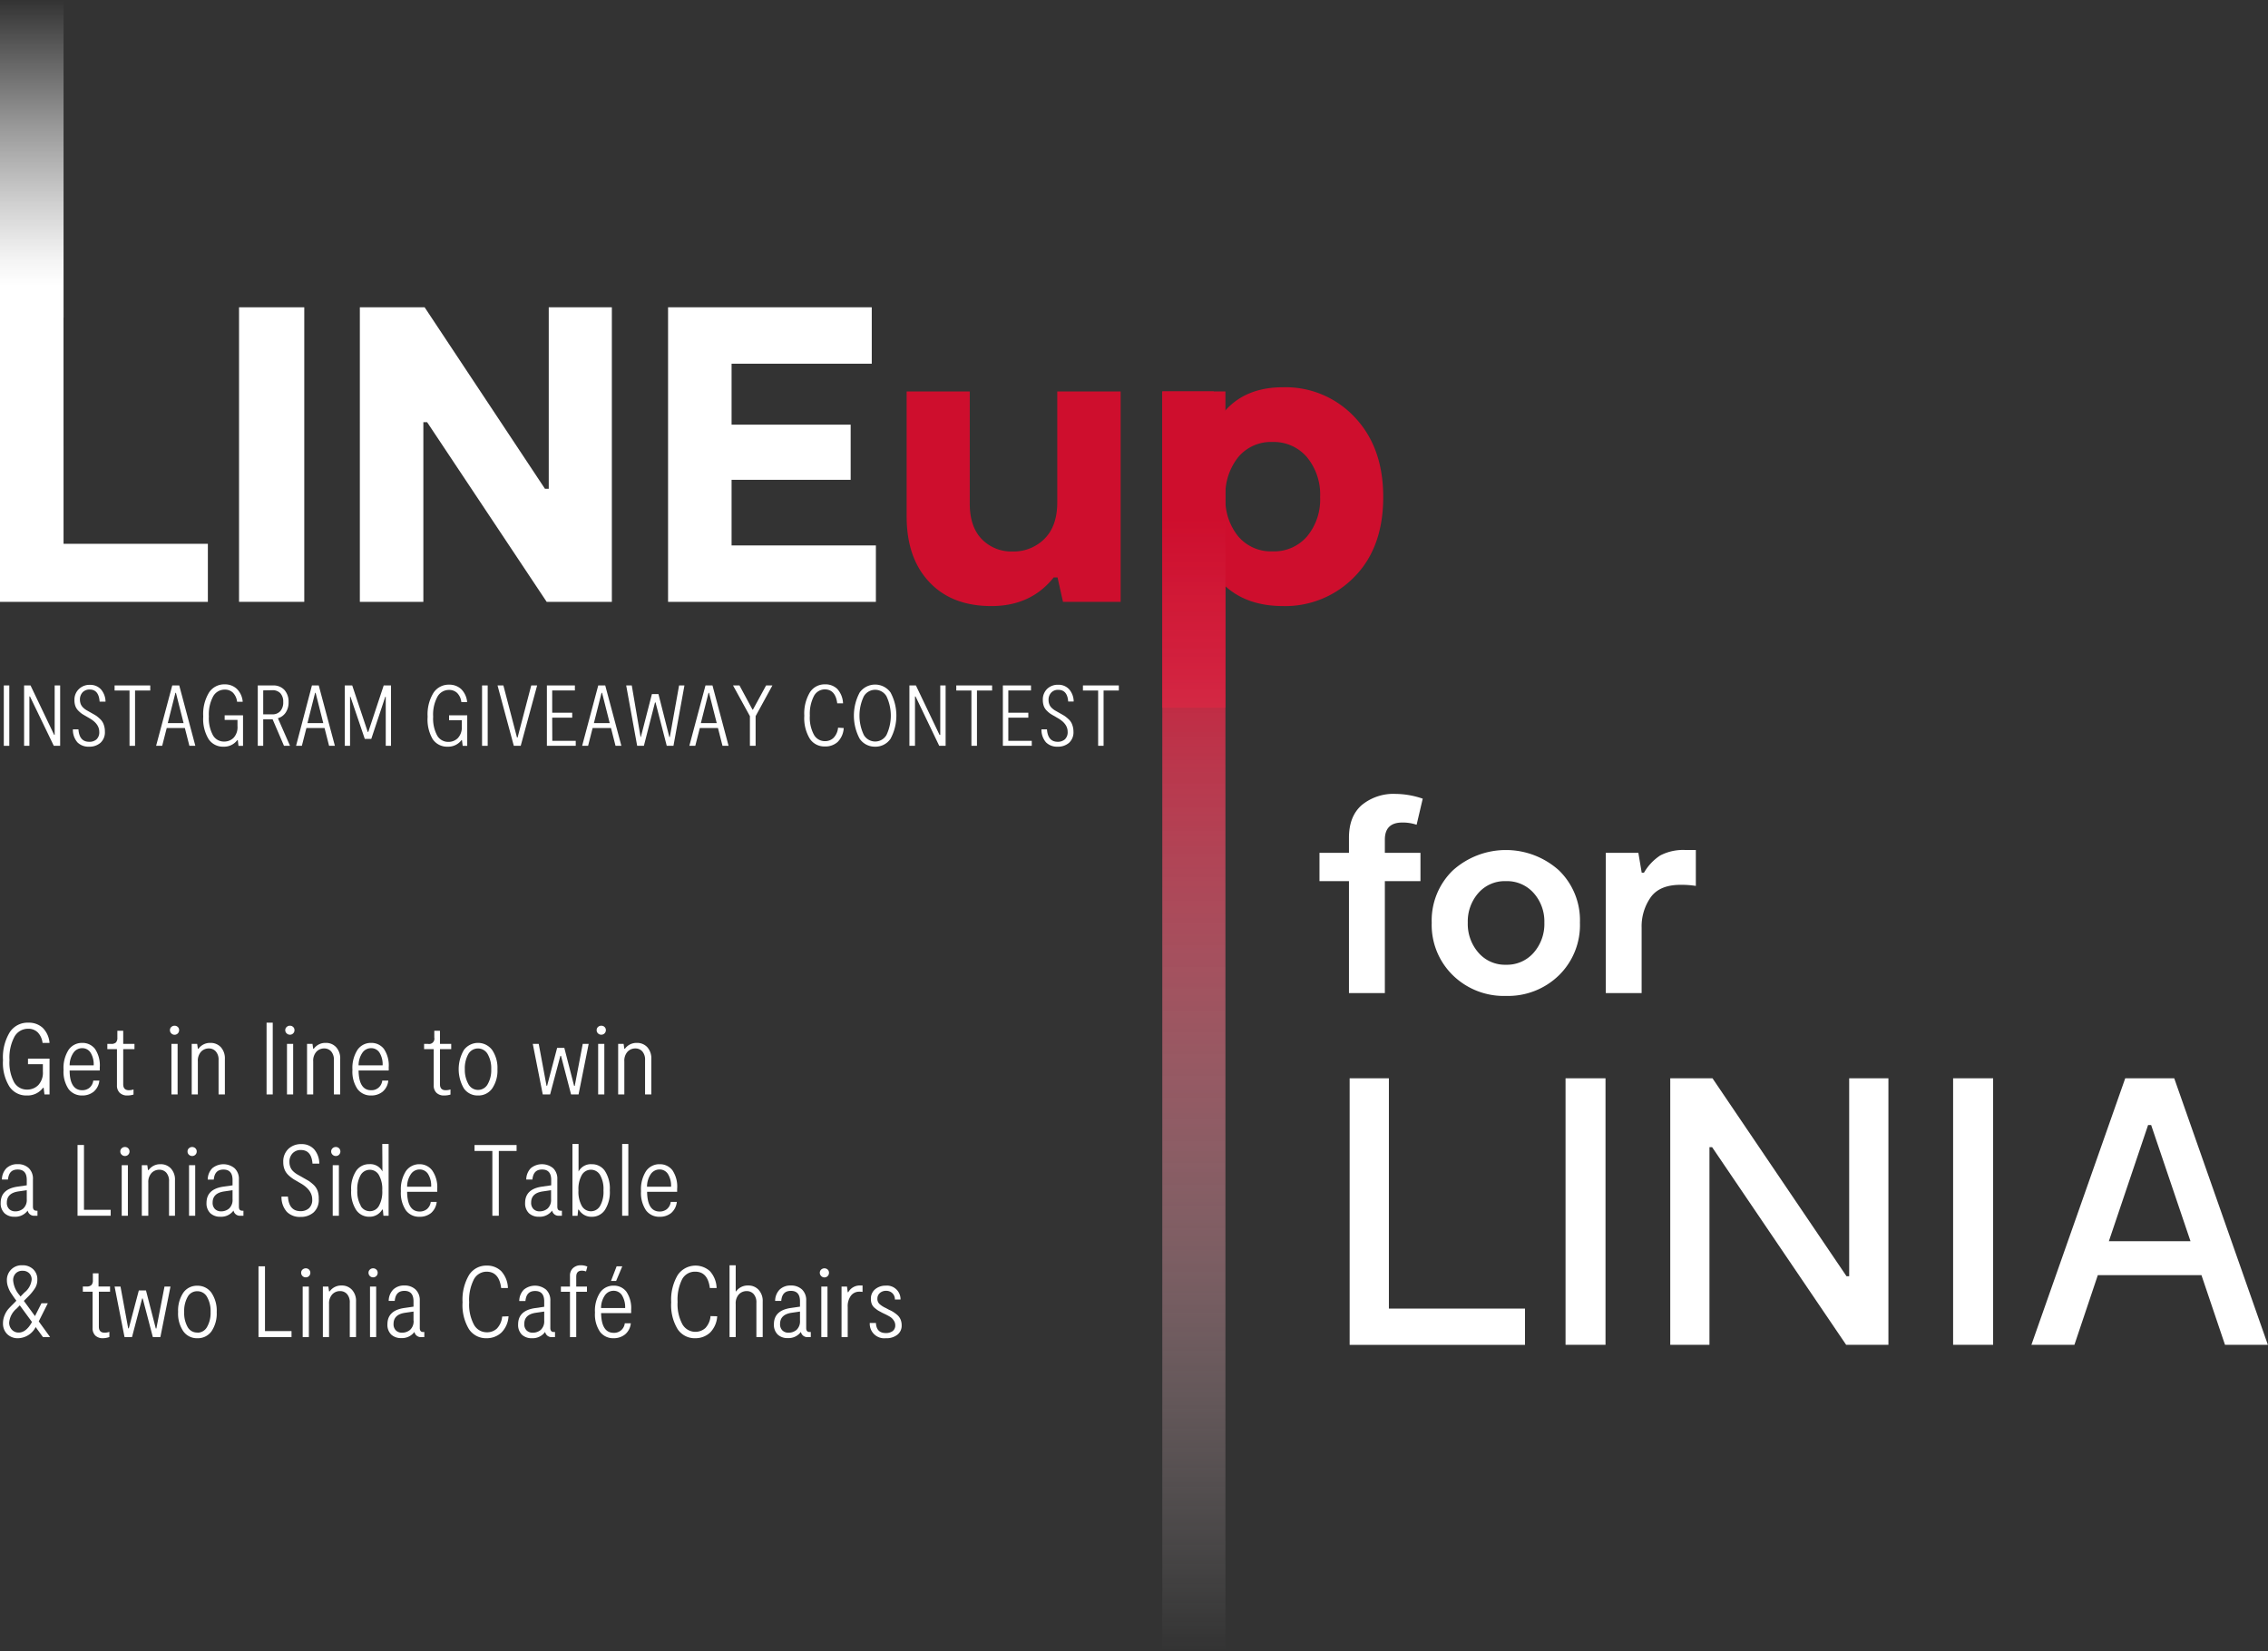 <svg xmlns="http://www.w3.org/2000/svg" xmlns:xlink="http://www.w3.org/1999/xlink" viewBox="0 0 499.93 364"><rect x="0" y="0" width="499.93" height="364" fill="#333333" stroke="none"/><defs><style>.cls-1{fill:#fff;}.cls-2{fill:#ce0e2d;}.cls-3{fill:url(#linear-gradient);}.cls-4{fill:url(#linear-gradient-2);}</style><linearGradient id="linear-gradient" x1="7" x2="7" y2="70" gradientUnits="userSpaceOnUse"><stop offset="0" stop-color="#fff" stop-opacity="0"/><stop offset="0.11" stop-color="#fff" stop-opacity="0.14"/><stop offset="0.4" stop-color="#fff" stop-opacity="0.5"/><stop offset="0.64" stop-color="#fff" stop-opacity="0.77"/><stop offset="0.81" stop-color="#fff" stop-opacity="0.94"/><stop offset="0.9" stop-color="#fff"/></linearGradient><linearGradient id="linear-gradient-2" x1="263.16" y1="364" x2="263.16" y2="86.29" gradientUnits="userSpaceOnUse"><stop offset="0" stop-color="#fff" stop-opacity="0"/><stop offset="0.29" stop-color="#eda5b1" stop-opacity="0.37"/><stop offset="0.59" stop-color="#dc546a" stop-opacity="0.71"/><stop offset="0.79" stop-color="#d2213e" stop-opacity="0.92"/><stop offset="0.9" stop-color="#ce0e2d"/></linearGradient></defs><g id="Layer_2" data-name="Layer 2"><g id="Layer_5" data-name="Layer 5"><path class="cls-1" d="M2.79,151.1v13.31H1.58V151.1Z" transform="translate(-0.74)"/><path class="cls-1" d="M12.79,151.1H14v13.31h-1.4L7.34,153.52H7.22v10.89H6.05V151.1H7.47L12.68,162h.11Z" transform="translate(-0.74)"/><path class="cls-1" d="M23.86,161.27a3.11,3.11,0,0,1-1,2.5,3.68,3.68,0,0,1-2.48.83,3.45,3.45,0,0,1-2.57-.95,4.19,4.19,0,0,1-1-2.87h1.22c.13,1.82.91,2.74,2.36,2.74A2.31,2.31,0,0,0,22,163a2.1,2.1,0,0,0,.62-1.67c0-1.18-.72-2.18-2.16-3l-.75-.44c-.36-.2-.66-.38-.88-.52a6.24,6.24,0,0,1-.78-.66,2.79,2.79,0,0,1-.67-1,3.61,3.61,0,0,1-.23-1.35,3.22,3.22,0,0,1,1-2.48,3.34,3.34,0,0,1,2.43-.91,3.17,3.17,0,0,1,2.42,1,4.21,4.21,0,0,1,1,2.7H22.7Q22.51,152,20.51,152a2.08,2.08,0,0,0-1.56.61,2.3,2.3,0,0,0-.59,1.63,2.75,2.75,0,0,0,.19,1,2.31,2.31,0,0,0,.57.79,3.93,3.93,0,0,0,.65.5l.74.42.67.38c.34.19.61.35.82.49a8,8,0,0,1,.81.69,3,3,0,0,1,.78,1.18A4.31,4.31,0,0,1,23.86,161.27Z" transform="translate(-0.74)"/><path class="cls-1" d="M33.86,151.1v1.12H30.51v12.19H29.29V152.22H26V151.1Z" transform="translate(-0.74)"/><path class="cls-1" d="M42.49,164.41l-1-3.92h-4l-1,3.92H35.15l3.56-13.31h1.54l3.55,13.31Zm-4.77-5h3.49l-1.69-6.69h-.11Z" transform="translate(-0.74)"/><path class="cls-1" d="M50.26,157.68h4.05v6.73h-1l-.15-1.25h-.12A3.62,3.62,0,0,1,50,164.6a3.79,3.79,0,0,1-3.28-1.67,8.57,8.57,0,0,1-1.18-5,9.08,9.08,0,0,1,1.27-5.26,4,4,0,0,1,3.46-1.81,3.81,3.81,0,0,1,2.68,1,4.47,4.47,0,0,1,1.29,2.84H53a3.4,3.4,0,0,0-.91-2,2.51,2.51,0,0,0-1.81-.68,2.89,2.89,0,0,0-2.56,1.5,8.39,8.39,0,0,0-.94,4.4,7.86,7.86,0,0,0,.89,4.14,2.76,2.76,0,0,0,2.46,1.41,2.89,2.89,0,0,0,2.11-.84,3.43,3.43,0,0,0,.85-2.55v-1.38H50.26Z" transform="translate(-0.74)"/><path class="cls-1" d="M64.67,164.41H63.34l-2.51-5.85H58.76v5.85h-1.2V151.1h3.37a3.26,3.26,0,0,1,2.51,1,3.86,3.86,0,0,1,.91,2.67,4,4,0,0,1-.63,2.3A3.1,3.1,0,0,1,62,158.33Zm-5.91-12.22v5.28h2a2.26,2.26,0,0,0,1.78-.72,2.89,2.89,0,0,0,.63-2,2.72,2.72,0,0,0-.63-1.93,2.32,2.32,0,0,0-1.76-.67Z" transform="translate(-0.74)"/><path class="cls-1" d="M73.28,164.41l-1-3.92h-4l-1,3.92H66L69.5,151.1H71l3.56,13.31Zm-4.77-5H72l-1.69-6.69H70.2Z" transform="translate(-0.74)"/><path class="cls-1" d="M86.93,151.1v13.31H85.77v-10.8h-.11l-3.08,9.28H81.15L78,153.61H77.9v10.8H76.74V151.1h1.64l3.42,10.25h.12l3.4-10.25Z" transform="translate(-0.74)"/><path class="cls-1" d="M99.73,157.68h4v6.73h-1l-.16-1.25h-.11a3.65,3.65,0,0,1-3.06,1.44,3.81,3.81,0,0,1-3.29-1.67A8.57,8.57,0,0,1,95,158a9.07,9.07,0,0,1,1.28-5.26,4,4,0,0,1,3.46-1.81,3.81,3.81,0,0,1,2.68,1,4.58,4.58,0,0,1,1.29,2.84h-1.28a3.34,3.34,0,0,0-.91-2,2.5,2.5,0,0,0-1.8-.68,2.89,2.89,0,0,0-2.56,1.5,8.3,8.3,0,0,0-.94,4.4,7.87,7.87,0,0,0,.88,4.14,2.76,2.76,0,0,0,2.46,1.41,2.89,2.89,0,0,0,2.11-.84,3.43,3.43,0,0,0,.86-2.55v-1.38H99.73Z" transform="translate(-0.74)"/><path class="cls-1" d="M108.24,151.1v13.31H107V151.1Z" transform="translate(-0.74)"/><path class="cls-1" d="M117.84,151.1h1.3l-3.62,13.31H114l-3.59-13.31h1.29l3,11.48h.13Z" transform="translate(-0.74)"/><path class="cls-1" d="M122.48,163.31h5.17v1.1h-6.36V151.1h6.17v1.11h-5v4.9h4.41v1.1h-4.41Z" transform="translate(-0.74)"/><path class="cls-1" d="M136.42,164.41l-1-3.92h-4.05l-1,3.92h-1.31l3.55-13.31h1.54l3.56,13.31Zm-4.77-5h3.49l-1.69-6.69h-.11Z" transform="translate(-0.74)"/><path class="cls-1" d="M150.43,151.1h1.18l-2.42,13.31h-1.48l-2.47-9.56h-.12l-2.45,9.56h-1.48l-2.42-13.31H140l1.94,11.37H142l2.44-9.47h1.44l2.4,9.47h.11Z" transform="translate(-0.74)"/><path class="cls-1" d="M160,164.41l-1-3.92H155l-1,3.92h-1.31l3.56-13.31h1.54l3.55,13.31Zm-4.77-5h3.5l-1.7-6.69h-.11Z" transform="translate(-0.74)"/><path class="cls-1" d="M169.61,151.1H171l-3.7,6.77v6.54h-1.26v-6.54l-3.72-6.77h1.42l2.87,5.33h.1Z" transform="translate(-0.74)"/><path class="cls-1" d="M186.72,160.49a4.69,4.69,0,0,1-1.33,3.06,4,4,0,0,1-2.84,1,3.83,3.83,0,0,1-3.31-1.71,8.73,8.73,0,0,1-1.21-5.06,9.1,9.1,0,0,1,1.22-5.14,3.83,3.83,0,0,1,3.32-1.78,3.73,3.73,0,0,1,2.72,1,5,5,0,0,1,1.28,3.19h-1.28c-.25-2-1.16-3.08-2.74-3.08a2.72,2.72,0,0,0-2.42,1.51,8.55,8.55,0,0,0-.88,4.27,7.94,7.94,0,0,0,.89,4.19,2.73,2.73,0,0,0,2.41,1.44,2.66,2.66,0,0,0,1.92-.72,3.68,3.68,0,0,0,1-2.25Z" transform="translate(-0.74)"/><path class="cls-1" d="M193.66,164.6a4.05,4.05,0,0,1-3.42-1.74,10.82,10.82,0,0,1,0-10.21,4.19,4.19,0,0,1,6.8,0,10.76,10.76,0,0,1,0,10.2A4,4,0,0,1,193.66,164.6Zm0-1.14a2.88,2.88,0,0,0,2.49-1.45,10,10,0,0,0,0-8.51,2.89,2.89,0,0,0-5,0,9.91,9.91,0,0,0,0,8.51A2.9,2.9,0,0,0,193.66,163.46Z" transform="translate(-0.74)"/><path class="cls-1" d="M208,151.1h1.18v13.31h-1.41l-5.22-10.89h-.12v10.89H201.2V151.1h1.43L207.84,162H208Z" transform="translate(-0.74)"/><path class="cls-1" d="M219.43,151.1v1.12h-3.34v12.19h-1.22V152.22h-3.34V151.1Z" transform="translate(-0.74)"/><path class="cls-1" d="M223,163.31h5.17v1.1h-6.37V151.1H228v1.11h-5v4.9h4.41v1.1H223Z" transform="translate(-0.74)"/><path class="cls-1" d="M237.36,161.27a3.11,3.11,0,0,1-1,2.5,3.68,3.68,0,0,1-2.48.83,3.45,3.45,0,0,1-2.57-.95,4.19,4.19,0,0,1-1-2.87h1.21c.13,1.82.92,2.74,2.36,2.74a2.32,2.32,0,0,0,1.59-.54,2.13,2.13,0,0,0,.61-1.67c0-1.18-.72-2.18-2.16-3l-.74-.44c-.37-.2-.67-.38-.89-.52a6.24,6.24,0,0,1-.78-.66,2.79,2.79,0,0,1-.67-1,3.82,3.82,0,0,1-.23-1.35,3.25,3.25,0,0,1,.95-2.48,3.36,3.36,0,0,1,2.43-.91,3.16,3.16,0,0,1,2.42,1,4.16,4.16,0,0,1,1,2.7H236.2c-.13-1.72-.85-2.58-2.19-2.58a2,2,0,0,0-1.55.61,2.25,2.25,0,0,0-.59,1.63,2.56,2.56,0,0,0,.19,1,2.16,2.16,0,0,0,.56.79,4.39,4.39,0,0,0,.65.5l.74.42.67.38c.34.19.61.35.82.49a9.07,9.07,0,0,1,.82.69,2.92,2.92,0,0,1,.77,1.18A4.31,4.31,0,0,1,237.36,161.27Z" transform="translate(-0.74)"/><path class="cls-1" d="M247.36,151.1v1.12H244v12.19H242.8V152.22h-3.35V151.1Z" transform="translate(-0.74)"/><path class="cls-1" d="M67.81,67.74v64.93H53.43V67.74Z" transform="translate(-0.74)"/><path class="cls-1" d="M121.7,67.74h13.91v64.93H121.24L94.89,93.07h-.83v39.6h-14V67.74H94.34l26.52,40h.84Z" transform="translate(-0.74)"/><path class="cls-1" d="M162,120.24h31.81v12.43H148V67.74h44.9V80.17H162V93.62h26.25v12.15H162Z" transform="translate(-0.74)"/><path class="cls-2" d="M247.76,86.29v46.38H235.05l-1.2-5.38H233q-5,6.31-13.73,6.31t-13.68-5.29q-5-5.28-5-14.47V86.29h13.91V111q0,5.1,2.64,7.84a9.09,9.09,0,0,0,6.82,2.73,9.58,9.58,0,0,0,7-2.78c1.88-1.86,2.83-4.54,2.83-8.07V86.29Z" transform="translate(-0.74)"/><path class="cls-1" d="M306.89,288.47h30v8H298.24V237.7h8.65Z" transform="translate(-0.74)"/><path class="cls-1" d="M354.64,237.7v58.75h-8.81V237.7Z" transform="translate(-0.74)"/><path class="cls-1" d="M408.35,237.7H417v58.75h-9.32l-29.54-43.56h-.59v43.56h-8.64V237.7h9.31l29.55,43.64h.58Z" transform="translate(-0.74)"/><path class="cls-1" d="M440.08,237.7v58.75h-8.82V237.7Z" transform="translate(-0.74)"/><path class="cls-1" d="M491.19,296.45,486,281.09H463.16L458,296.45h-9.48L469.2,237.7H480l20.64,58.75Zm-25.6-22.83h18L474.91,248h-.67Z" transform="translate(-0.74)"/><path class="cls-1" d="M306,185.09V188h7.85v6.24H306v24.68h-7.91V194.24h-6.5V188h6.5v-3.34c0-3.14.93-5.53,2.81-7.18a11,11,0,0,1,7.51-2.47,18.82,18.82,0,0,1,5.94,1.05L313,181.81a9.57,9.57,0,0,0-3.16-.49Q306,181.32,306,185.09Z" transform="translate(-0.74)"/><path class="cls-1" d="M332.69,219.54A16.05,16.05,0,0,1,321,215a15.51,15.51,0,0,1-4.67-11.6A15.34,15.34,0,0,1,321,191.86a17.48,17.48,0,0,1,23.37,0A15.3,15.3,0,0,1,349,203.39,15.48,15.48,0,0,1,344.37,215,16.06,16.06,0,0,1,332.69,219.54Zm0-6.87a7.8,7.8,0,0,0,6.12-2.66,9.61,9.61,0,0,0,2.35-6.62,9.41,9.41,0,0,0-2.35-6.52,7.84,7.84,0,0,0-6.12-2.63,7.72,7.72,0,0,0-6.09,2.63,9.48,9.48,0,0,0-2.32,6.52,9.61,9.61,0,0,0,2.35,6.62A7.71,7.71,0,0,0,332.69,212.67Z" transform="translate(-0.74)"/><path class="cls-1" d="M354.7,218.92V188h7.18l.74,4.39h.49a11.33,11.33,0,0,1,3.59-3.81,10.91,10.91,0,0,1,5.63-1.2h2.22v7.91a21,21,0,0,0-3.34-.24c-3.09,0-5.29.91-6.61,2.75a11.17,11.17,0,0,0-2,6.71v14.41Z" transform="translate(-0.74)"/><path class="cls-1" d="M14.75,119.87H46.56v12.8H.74V67.89h14Z" transform="translate(-0.74)"/><path class="cls-2" d="M283.57,85.37A20.82,20.82,0,0,1,299.38,92q6.27,6.63,6.26,17.58,0,11.13-6.35,17.58a21.23,21.23,0,0,1-15.72,6.44q-7.89,0-12.71-4.36V156H256.94V86.29h11.32l1.21,4.83h.83Q274.93,85.36,283.57,85.37Zm-9.88,32.88a9.43,9.43,0,0,0,7.56,3.29,9.57,9.57,0,0,0,7.6-3.29,12.69,12.69,0,0,0,2.88-8.67,12.91,12.91,0,0,0-2.92-8.82,9.6,9.6,0,0,0-7.56-3.33,9.4,9.4,0,0,0-7.56,3.33,13.18,13.18,0,0,0-2.83,8.82A12.82,12.82,0,0,0,273.69,118.25Z" transform="translate(-0.74)"/><polyline class="cls-3" points="0 70 0 0 14.01 0 14.01 70"/><polyline class="cls-4" points="270.12 110.74 270.12 364 256.2 364 256.2 86.29 270.12 86.29"/></g><g id="Layer_10" data-name="Layer 10"><path class="cls-1" d="M6.91,233.37h4.75v7.89H10.54l-.18-1.47h-.13a4.26,4.26,0,0,1-3.59,1.7,4.44,4.44,0,0,1-3.85-2,9.93,9.93,0,0,1-1.39-5.79,10.62,10.62,0,0,1,1.5-6.17A4.7,4.7,0,0,1,7,225.44a4.49,4.49,0,0,1,3.15,1.13,5.3,5.3,0,0,1,1.51,3.33H10.12a4,4,0,0,0-1.07-2.33,2.93,2.93,0,0,0-2.12-.79,3.4,3.4,0,0,0-3,1.75,9.8,9.8,0,0,0-1.1,5.16,9.2,9.2,0,0,0,1,4.85,3.23,3.23,0,0,0,2.88,1.65,3.39,3.39,0,0,0,2.48-1,4,4,0,0,0,1-3V234.6H6.91Z" transform="translate(-0.74)"/><path class="cls-1" d="M22.73,235.33c0,.26,0,.47,0,.65H16.09c0,2.9,1,4.35,2.76,4.35a2.51,2.51,0,0,0,1.59-.52,2.47,2.47,0,0,0,.86-1.6h1.34a3.67,3.67,0,0,1-1.27,2.46,3.93,3.93,0,0,1-2.52.82,3.65,3.65,0,0,1-3-1.42,6.86,6.86,0,0,1-1.1-4.24,7.33,7.33,0,0,1,1.13-4.43,3.56,3.56,0,0,1,3-1.5,3.45,3.45,0,0,1,2.8,1.32A6.47,6.47,0,0,1,22.73,235.33Zm-3.88-4.27a2.3,2.3,0,0,0-1.91,1,4.89,4.89,0,0,0-.85,2.79h5.3a4.88,4.88,0,0,0-.71-2.84A2.15,2.15,0,0,0,18.85,231.06Z" transform="translate(-0.74)"/><path class="cls-1" d="M28.84,241.49a2.32,2.32,0,0,1-1.72-.6,2.21,2.21,0,0,1-.6-1.66v-7.95H24.4v-1.16h.89a1.45,1.45,0,0,0,1-.31,1.49,1.49,0,0,0,.32-1.07v-1.52H27.9v2.9h2.48v1.16H27.9V239c0,.89.42,1.33,1.27,1.33a3.29,3.29,0,0,0,1-.17v1.13A4.64,4.64,0,0,1,28.84,241.49Z" transform="translate(-0.74)"/><path class="cls-1" d="M39.94,227.8a1,1,0,0,1-1.44,0,.94.94,0,0,1-.3-.71.91.91,0,0,1,.3-.7,1.07,1.07,0,0,1,1.44,0,.93.93,0,0,1,.28.7A1,1,0,0,1,39.94,227.8Zm-1.41,13.46V230.12h1.36v11.14Z" transform="translate(-0.74)"/><path class="cls-1" d="M43,241.26V230.12h1.2l.16,1.07h.13a3.11,3.11,0,0,1,2.61-1.29,3.05,3.05,0,0,1,2.32.94,3.68,3.68,0,0,1,.89,2.6v7.82H48.92v-7.55a2.73,2.73,0,0,0-.61-1.93,2,2,0,0,0-1.51-.66,2.32,2.32,0,0,0-1.75.73,2.93,2.93,0,0,0-.7,2.13v7.28Z" transform="translate(-0.74)"/><path class="cls-1" d="M59.5,241.26V225.44h1.36v15.82Z" transform="translate(-0.74)"/><path class="cls-1" d="M65.36,227.8a.94.94,0,0,1-.71.29,1,1,0,0,1-.72-.29.92.92,0,0,1-.31-.71.88.88,0,0,1,.31-.7,1,1,0,0,1,.72-.28,1,1,0,0,1,.71.28.9.9,0,0,1,.29.7A.94.94,0,0,1,65.36,227.8ZM64,241.26V230.12h1.36v11.14Z" transform="translate(-0.74)"/><path class="cls-1" d="M68.42,241.26V230.12h1.2l.16,1.07h.13a3.11,3.11,0,0,1,2.61-1.29,3,3,0,0,1,2.31.94,3.64,3.64,0,0,1,.9,2.6v7.82H74.34v-7.55a2.77,2.77,0,0,0-.6-1.93,2,2,0,0,0-1.51-.66,2.32,2.32,0,0,0-1.75.73,2.93,2.93,0,0,0-.7,2.13v7.28Z" transform="translate(-0.74)"/><path class="cls-1" d="M86.42,235.33a6.23,6.23,0,0,1,0,.65H79.78q.07,4.35,2.76,4.35A2.37,2.37,0,0,0,85,238.21h1.33a3.63,3.63,0,0,1-1.27,2.46,3.93,3.93,0,0,1-2.52.82,3.62,3.62,0,0,1-3-1.42,6.79,6.79,0,0,1-1.11-4.24,7.33,7.33,0,0,1,1.13-4.43,3.56,3.56,0,0,1,3-1.5,3.45,3.45,0,0,1,2.8,1.32A6.47,6.47,0,0,1,86.42,235.33Zm-3.88-4.27a2.3,2.3,0,0,0-1.91,1,4.89,4.89,0,0,0-.85,2.79h5.3a4.88,4.88,0,0,0-.71-2.84A2.15,2.15,0,0,0,82.54,231.06Z" transform="translate(-0.74)"/><path class="cls-1" d="M98.66,241.49a2.32,2.32,0,0,1-1.72-.6,2.21,2.21,0,0,1-.6-1.66v-7.95H94.22v-1.16h.89a1.16,1.16,0,0,0,1.36-1.38v-1.52h1.25v2.9h2.48v1.16H97.72V239c0,.89.42,1.33,1.27,1.33a3.29,3.29,0,0,0,1.05-.17v1.13A4.64,4.64,0,0,1,98.66,241.49Z" transform="translate(-0.74)"/><path class="cls-1" d="M106.1,241.49a3.66,3.66,0,0,1-3.11-1.56,8.39,8.39,0,0,1,0-8.46,3.88,3.88,0,0,1,6.24,0,7,7,0,0,1,1.16,4.23,6.94,6.94,0,0,1-1.15,4.23A3.69,3.69,0,0,1,106.1,241.49Zm0-1.23a2.4,2.4,0,0,0,2.14-1.26,6.16,6.16,0,0,0,.78-3.29,6.26,6.26,0,0,0-.78-3.33,2.45,2.45,0,0,0-4.28,0,6.45,6.45,0,0,0-.76,3.34A6.35,6.35,0,0,0,104,239,2.39,2.39,0,0,0,106.1,240.26Z" transform="translate(-0.74)"/><path class="cls-1" d="M120.38,241.26l-2.2-11.14h1.31l1.72,9.23h.13l2.21-8.36h1.58l2.16,8.38h.14l1.76-9.25h1.31l-2.23,11.14h-1.65l-2.22-8.51h-.14L122,241.26Z" transform="translate(-0.74)"/><path class="cls-1" d="M134,227.8a1,1,0,0,1-.72.29,1,1,0,0,1-.72-.29.94.94,0,0,1-.3-.71.91.91,0,0,1,.3-.7,1,1,0,0,1,.72-.28,1,1,0,0,1,.72.28.93.93,0,0,1,.29.7A1,1,0,0,1,134,227.8Zm-1.41,13.46V230.12h1.36v11.14Z" transform="translate(-0.74)"/><path class="cls-1" d="M137,241.26V230.12h1.2l.16,1.07h.13a3.13,3.13,0,0,1,2.61-1.29,3.05,3.05,0,0,1,2.32.94,3.68,3.68,0,0,1,.89,2.6v7.82h-1.38v-7.55a2.77,2.77,0,0,0-.6-1.93,2,2,0,0,0-1.52-.66,2.32,2.32,0,0,0-1.75.73,2.93,2.93,0,0,0-.7,2.13v7.28Z" transform="translate(-0.74)"/><path class="cls-1" d="M8.76,266.89H9V268H8.4a1.43,1.43,0,0,1-1.56-1.14,3.37,3.37,0,0,1-2.9,1.36,3.09,3.09,0,0,1-2.21-.78,3,3,0,0,1-.84-2.27q0-3,3.61-3.57l2.14-.31v-1.18c0-1.53-.66-2.3-2-2.3s-2,.74-2.14,2.21H1.16a3.65,3.65,0,0,1,1-2.5,3.43,3.43,0,0,1,2.47-.89,3.42,3.42,0,0,1,2.46.88A3.23,3.23,0,0,1,8,260V266C8,266.61,8.27,266.89,8.76,266.89Zm-2.12-2.52v-2l-1.85.27c-1.69.25-2.54,1.07-2.54,2.45a1.93,1.93,0,0,0,.52,1.45,1.87,1.87,0,0,0,1.33.49,2.62,2.62,0,0,0,1.79-.64A2.55,2.55,0,0,0,6.64,264.37Z" transform="translate(-0.74)"/><path class="cls-1" d="M19.25,266.69h5.89V268H17.83v-15.6h1.42Z" transform="translate(-0.74)"/><path class="cls-1" d="M29,254.54a.94.94,0,0,1-.71.29,1,1,0,0,1-.73-.29.94.94,0,0,1-.3-.71.92.92,0,0,1,.3-.7,1,1,0,0,1,.73-.28,1,1,0,0,1,.71.28,1,1,0,0,1,.29.7A1,1,0,0,1,29,254.54ZM27.57,268V256.86h1.36V268Z" transform="translate(-0.74)"/><path class="cls-1" d="M32,268V256.86h1.21l.15,1.07h.14a3.1,3.1,0,0,1,2.6-1.29,3,3,0,0,1,2.32.95,3.59,3.59,0,0,1,.89,2.59V268H38v-7.56a2.77,2.77,0,0,0-.6-1.93,2,2,0,0,0-1.52-.65,2.32,2.32,0,0,0-1.74.72,2.93,2.93,0,0,0-.71,2.13V268Z" transform="translate(-0.74)"/><path class="cls-1" d="M43.81,254.54a.94.94,0,0,1-.71.29,1,1,0,0,1-.72-.29.91.91,0,0,1-.3-.71.89.89,0,0,1,.3-.7,1,1,0,0,1,.72-.28,1,1,0,0,1,.71.28.91.91,0,0,1,.29.7A.94.94,0,0,1,43.81,254.54ZM42.41,268V256.86h1.36V268Z" transform="translate(-0.74)"/><path class="cls-1" d="M54.13,266.89h.27V268h-.63a1.44,1.44,0,0,1-1.56-1.14,3.35,3.35,0,0,1-2.89,1.36,3.13,3.13,0,0,1-2.22-.78,3,3,0,0,1-.84-2.27q0-3,3.62-3.57L52,261.3v-1.18c0-1.53-.66-2.3-2-2.3s-2,.74-2.14,2.21H46.53a3.61,3.61,0,0,1,1-2.5,3.86,3.86,0,0,1,4.92,0A3.2,3.2,0,0,1,53.4,260V266C53.4,266.61,53.64,266.89,54.13,266.89ZM52,264.37v-2l-1.85.27c-1.69.25-2.54,1.07-2.54,2.45a1.9,1.9,0,0,0,.53,1.45,1.84,1.84,0,0,0,1.32.49,2.66,2.66,0,0,0,1.8-.64A2.55,2.55,0,0,0,52,264.37Z" transform="translate(-0.74)"/><path class="cls-1" d="M71,264.33a3.66,3.66,0,0,1-1.13,2.93,4.27,4.27,0,0,1-2.9,1,4,4,0,0,1-3-1.12,4.85,4.85,0,0,1-1.18-3.36h1.42c.15,2.14,1.07,3.21,2.77,3.21a2.71,2.71,0,0,0,1.86-.64,2.46,2.46,0,0,0,.72-1.95q0-2.07-2.54-3.54l-.87-.51c-.43-.24-.78-.44-1-.62a6.37,6.37,0,0,1-.91-.76,3.48,3.48,0,0,1-.79-1.21,4.33,4.33,0,0,1-.27-1.58,3.81,3.81,0,0,1,1.12-2.91,4,4,0,0,1,2.85-1.06,3.65,3.65,0,0,1,2.83,1.14,4.81,4.81,0,0,1,1.14,3.16H69.62c-.15-2-1-3-2.56-3a2.42,2.42,0,0,0-1.83.73,2.64,2.64,0,0,0-.69,1.9,3,3,0,0,0,.22,1.18,2.55,2.55,0,0,0,.66.93,4.67,4.67,0,0,0,.77.59c.22.13.51.3.87.49l.78.45c.4.22.72.41,1,.57a10.36,10.36,0,0,1,1,.81,3.6,3.6,0,0,1,.92,1.38A5.17,5.17,0,0,1,71,264.33Z" transform="translate(-0.74)"/><path class="cls-1" d="M75.48,254.54a.94.94,0,0,1-.71.29,1,1,0,0,1-.73-.29.94.94,0,0,1-.3-.71.92.92,0,0,1,.3-.7,1,1,0,0,1,.73-.28,1,1,0,0,1,.71.28,1,1,0,0,1,.29.7A1,1,0,0,1,75.48,254.54ZM74.08,268V256.86h1.36V268Z" transform="translate(-0.74)"/><path class="cls-1" d="M85,252.18H86.4V268H85.26l-.13-1.36H85a3.42,3.42,0,0,1-1.1,1.11,3.14,3.14,0,0,1-1.76.47,3.41,3.41,0,0,1-2.89-1.49,7.26,7.26,0,0,1-1.1-4.33,7.14,7.14,0,0,1,1.1-4.3,3.42,3.42,0,0,1,2.89-1.47,3,3,0,0,1,2.9,1.61Zm-4.75,13.66a2.3,2.3,0,0,0,2,1.16,2.27,2.27,0,0,0,2-1.14,6.4,6.4,0,0,0,.75-3.45,6.28,6.28,0,0,0-.75-3.4,2.27,2.27,0,0,0-2-1.14,2.33,2.33,0,0,0-2,1.14,6.28,6.28,0,0,0-.75,3.4A6.35,6.35,0,0,0,80.29,265.84Z" transform="translate(-0.74)"/><path class="cls-1" d="M97.12,262.08c0,.25,0,.47,0,.64H90.48q.06,4.35,2.76,4.35a2.51,2.51,0,0,0,1.58-.51,2.46,2.46,0,0,0,.87-1.61H97a3.72,3.72,0,0,1-1.27,2.47,3.93,3.93,0,0,1-2.52.81,3.61,3.61,0,0,1-3-1.42,6.84,6.84,0,0,1-1.1-4.24,7.35,7.35,0,0,1,1.12-4.43,3.58,3.58,0,0,1,3-1.5A3.43,3.43,0,0,1,96,258,6.43,6.43,0,0,1,97.12,262.08Zm-3.88-4.28a2.3,2.3,0,0,0-1.91,1,4.9,4.9,0,0,0-.85,2.8h5.3a4.88,4.88,0,0,0-.71-2.84A2.16,2.16,0,0,0,93.24,257.8Z" transform="translate(-0.74)"/><path class="cls-1" d="M114.61,252.41v1.31h-3.92V268h-1.42V253.72h-3.93v-1.31Z" transform="translate(-0.74)"/><path class="cls-1" d="M124.33,266.89h.27V268H124a1.44,1.44,0,0,1-1.56-1.14,3.36,3.36,0,0,1-2.89,1.36,3.12,3.12,0,0,1-2.22-.78,3,3,0,0,1-.84-2.27c0-2,1.21-3.2,3.61-3.57l2.14-.31v-1.18c0-1.53-.66-2.3-2-2.3s-2,.74-2.14,2.21h-1.36a3.65,3.65,0,0,1,1-2.5,3.88,3.88,0,0,1,4.93,0,3.2,3.2,0,0,1,.92,2.44V266C123.59,266.61,123.84,266.89,124.33,266.89Zm-2.12-2.52v-2l-1.85.27c-1.69.25-2.54,1.07-2.54,2.45a1.9,1.9,0,0,0,.53,1.45,1.83,1.83,0,0,0,1.32.49,2.66,2.66,0,0,0,1.8-.64A2.58,2.58,0,0,0,122.21,264.37Z" transform="translate(-0.74)"/><path class="cls-1" d="M131.17,256.64a3.43,3.43,0,0,1,2.9,1.47,7.14,7.14,0,0,1,1.09,4.3,7.27,7.27,0,0,1-1.09,4.33,3.43,3.43,0,0,1-2.9,1.49,3.16,3.16,0,0,1-1.76-.47,3.39,3.39,0,0,1-1.09-1.11h-.13l-.14,1.36h-1.13V252.18h1.35v6.07A3.06,3.06,0,0,1,131.17,256.64ZM129,265.86a2.31,2.31,0,0,0,4,0,6.25,6.25,0,0,0,.76-3.43A6.18,6.18,0,0,0,133,259a2.32,2.32,0,0,0-4,0,6.28,6.28,0,0,0-.75,3.4A6.4,6.4,0,0,0,129,265.86Z" transform="translate(-0.74)"/><path class="cls-1" d="M137.88,268V252.18h1.36V268Z" transform="translate(-0.74)"/><path class="cls-1" d="M150,262.08c0,.25,0,.47,0,.64h-6.62q.06,4.35,2.76,4.35a2.51,2.51,0,0,0,1.58-.51,2.46,2.46,0,0,0,.87-1.61h1.34a3.72,3.72,0,0,1-1.27,2.47,3.93,3.93,0,0,1-2.52.81,3.61,3.61,0,0,1-3-1.42,6.84,6.84,0,0,1-1.1-4.24,7.35,7.35,0,0,1,1.12-4.43,3.56,3.56,0,0,1,3-1.5,3.44,3.44,0,0,1,2.8,1.33A6.43,6.43,0,0,1,150,262.08Zm-3.88-4.28a2.34,2.34,0,0,0-1.92,1,5,5,0,0,0-.84,2.8h5.3a4.88,4.88,0,0,0-.71-2.84A2.16,2.16,0,0,0,146.08,257.8Z" transform="translate(-0.74)"/><path class="cls-1" d="M11.79,294.75H10.21L8.6,292.54A4.48,4.48,0,0,1,4.75,295a3.28,3.28,0,0,1-2.43-.91,3.24,3.24,0,0,1-.92-2.39,4.45,4.45,0,0,1,.36-1.77,5,5,0,0,1,.76-1.3c.27-.31.63-.69,1.09-1.14l.74-.76L4,286.26c-.39-.54-.68-1-.89-1.3a5.91,5.91,0,0,1-.58-1.23,4.31,4.31,0,0,1-.27-1.46,3.22,3.22,0,0,1,3.39-3.35,3.31,3.31,0,0,1,2.42.89,3,3,0,0,1,.9,2.28,3.42,3.42,0,0,1-.48,1.83A10.76,10.76,0,0,1,7,285.77l-1,1,2.45,3.35,1.43-2.83h1.4l-2,4Zm-4.12-3.12.11-.22L5.1,287.75l-.69.71a4.52,4.52,0,0,0-1.65,3.1,2.24,2.24,0,0,0,.58,1.55,2,2,0,0,0,1.52.64C5.94,293.75,6.88,293,7.67,291.63ZM5,285.46l.26.35.87-.89a4.14,4.14,0,0,0,1.59-2.85,1.88,1.88,0,0,0-.56-1.41,2,2,0,0,0-1.45-.53,2,2,0,0,0-1.5.57,2.12,2.12,0,0,0-.57,1.57A5.66,5.66,0,0,0,5,285.46Z" transform="translate(-0.74)"/><path class="cls-1" d="M23.47,295a2.36,2.36,0,0,1-1.72-.59,2.22,2.22,0,0,1-.6-1.66v-8H19v-1.15h.89a1.45,1.45,0,0,0,1-.32,1.47,1.47,0,0,0,.32-1.07v-1.51h1.25v2.9H25v1.15H22.53v7.69c0,.89.42,1.34,1.27,1.34a3.31,3.31,0,0,0,1.05-.18v1.14A4.61,4.61,0,0,1,23.47,295Z" transform="translate(-0.74)"/><path class="cls-1" d="M28.19,294.75,26,283.61H27.3L29,292.83h.13l2.21-8.36h1.58l2.16,8.38h.13L37,283.61h1.32l-2.23,11.14H34.43l-2.23-8.51h-.13l-2.23,8.51Z" transform="translate(-0.74)"/><path class="cls-1" d="M44.24,295a3.65,3.65,0,0,1-3.11-1.56A6.92,6.92,0,0,1,40,289.2,7.11,7.11,0,0,1,41.12,285a3.64,3.64,0,0,1,3.12-1.57A3.7,3.7,0,0,1,47.36,285a7.05,7.05,0,0,1,1.15,4.24,7,7,0,0,1-1.14,4.22A3.68,3.68,0,0,1,44.24,295Zm0-1.22a2.41,2.41,0,0,0,2.14-1.26,6.19,6.19,0,0,0,.78-3.29,6.26,6.26,0,0,0-.78-3.33,2.41,2.41,0,0,0-2.14-1.26,2.35,2.35,0,0,0-2.14,1.25,6.33,6.33,0,0,0-.76,3.34,6.25,6.25,0,0,0,.76,3.3A2.37,2.37,0,0,0,44.24,293.75Z" transform="translate(-0.74)"/><path class="cls-1" d="M59.15,293.43H65v1.32H57.72v-15.6h1.43Z" transform="translate(-0.74)"/><path class="cls-1" d="M68.86,281.29a1,1,0,0,1-.71.29,1,1,0,0,1-.73-.29,1,1,0,0,1-.3-.72.92.92,0,0,1,.3-.7,1.07,1.07,0,0,1,.73-.28,1,1,0,0,1,.71.28,1,1,0,0,1,.29.7A1,1,0,0,1,68.86,281.29Zm-1.4,13.46V283.61h1.36v11.14Z" transform="translate(-0.74)"/><path class="cls-1" d="M71.91,294.75V283.61h1.21l.15,1.06h.14a3.1,3.1,0,0,1,2.6-1.29,3,3,0,0,1,2.32.95,3.62,3.62,0,0,1,.89,2.6v7.82H77.84v-7.56a2.74,2.74,0,0,0-.6-1.92,2,2,0,0,0-1.52-.66,2.32,2.32,0,0,0-1.74.72,2.94,2.94,0,0,0-.71,2.13v7.29Z" transform="translate(-0.74)"/><path class="cls-1" d="M83.7,281.29a1,1,0,0,1-.71.29,1,1,0,0,1-.72-.29,1,1,0,0,1-.3-.72.92.92,0,0,1,.3-.7,1,1,0,0,1,.72-.28,1,1,0,0,1,.71.28.91.91,0,0,1,.29.7A1,1,0,0,1,83.7,281.29Zm-1.4,13.46V283.61h1.36v11.14Z" transform="translate(-0.74)"/><path class="cls-1" d="M94,293.63h.27v1.12h-.62a1.43,1.43,0,0,1-1.56-1.14,3.38,3.38,0,0,1-2.9,1.36,3.13,3.13,0,0,1-2.22-.78,3,3,0,0,1-.83-2.27q0-3,3.61-3.57l2.14-.31v-1.18c0-1.53-.67-2.3-2-2.3s-2,.74-2.14,2.21H86.42a3.61,3.61,0,0,1,1-2.5,3.39,3.39,0,0,1,2.46-.89,3.44,3.44,0,0,1,2.46.88,3.2,3.2,0,0,1,.93,2.44v6.09C93.29,293.35,93.53,293.63,94,293.63Zm-2.11-2.51v-2l-1.86.27c-1.69.25-2.54,1.07-2.54,2.45a1.88,1.88,0,0,0,.53,1.45,1.84,1.84,0,0,0,1.32.49,2.71,2.71,0,0,0,1.8-.63A2.57,2.57,0,0,0,91.91,291.12Z" transform="translate(-0.74)"/><path class="cls-1" d="M112.83,290.16a5.47,5.47,0,0,1-1.56,3.59A4.71,4.71,0,0,1,108,295a4.5,4.5,0,0,1-3.89-2,10.26,10.26,0,0,1-1.41-5.92,10.66,10.66,0,0,1,1.42-6,4.49,4.49,0,0,1,3.9-2.09,4.43,4.43,0,0,1,3.19,1.21,5.79,5.79,0,0,1,1.49,3.74h-1.49c-.3-2.4-1.37-3.61-3.21-3.61a3.17,3.17,0,0,0-2.84,1.77,10,10,0,0,0-1,5,9.36,9.36,0,0,0,1.05,4.91,3.2,3.2,0,0,0,2.83,1.68,3.14,3.14,0,0,0,2.25-.84,4.41,4.41,0,0,0,1.14-2.63Z" transform="translate(-0.74)"/><path class="cls-1" d="M122.81,293.63h.27v1.12h-.62a1.43,1.43,0,0,1-1.56-1.14A3.38,3.38,0,0,1,118,295a3.13,3.13,0,0,1-2.22-.78,3,3,0,0,1-.83-2.27q0-3,3.61-3.57l2.14-.31v-1.18c0-1.53-.66-2.3-2-2.3s-2,.74-2.14,2.21h-1.36a3.61,3.61,0,0,1,1-2.5,3.86,3.86,0,0,1,4.92,0,3.2,3.2,0,0,1,.93,2.44v6.09C122.08,293.35,122.32,293.63,122.81,293.63Zm-2.11-2.51v-2l-1.85.27c-1.7.25-2.54,1.07-2.54,2.45a1.88,1.88,0,0,0,.52,1.45,1.85,1.85,0,0,0,1.33.49,2.7,2.7,0,0,0,1.79-.63A2.57,2.57,0,0,0,120.7,291.12Z" transform="translate(-0.74)"/><path class="cls-1" d="M127.76,281.44v2.17h2.36v1.15h-2.36v10h-1.38v-10h-2v-1.15h2v-2.37a2.19,2.19,0,0,1,.67-1.7,2.45,2.45,0,0,1,1.74-.62,3.37,3.37,0,0,1,1.42.29l-.29,1.07a2.64,2.64,0,0,0-.93-.17C128.17,280.11,127.76,280.55,127.76,281.44Z" transform="translate(-0.74)"/><path class="cls-1" d="M139.86,288.82a6.33,6.33,0,0,1,0,.65h-6.62q.08,4.33,2.77,4.34a2.35,2.35,0,0,0,2.45-2.11h1.33a3.65,3.65,0,0,1-1.27,2.46A3.92,3.92,0,0,1,136,295a3.62,3.62,0,0,1-3-1.41,6.83,6.83,0,0,1-1.11-4.25,7.29,7.29,0,0,1,1.13-4.42,3.55,3.55,0,0,1,3-1.51,3.42,3.42,0,0,1,2.79,1.33A6.43,6.43,0,0,1,139.86,288.82ZM136,284.54a2.31,2.31,0,0,0-1.92,1,4.92,4.92,0,0,0-.85,2.8h5.31a5,5,0,0,0-.72-2.84A2.16,2.16,0,0,0,136,284.54Zm1.91-5.39-1.36,3.23h-1.13l1.24-3.23Z" transform="translate(-0.74)"/><path class="cls-1" d="M158.83,290.16a5.57,5.57,0,0,1-1.56,3.59A4.72,4.72,0,0,1,154,295a4.5,4.5,0,0,1-3.89-2,10.18,10.18,0,0,1-1.42-5.92,10.66,10.66,0,0,1,1.43-6,4.74,4.74,0,0,1,7.09-.88,5.79,5.79,0,0,1,1.49,3.74h-1.49c-.3-2.4-1.37-3.61-3.21-3.61A3.18,3.18,0,0,0,151.1,282a10,10,0,0,0-1,5,9.36,9.36,0,0,0,1.05,4.91,3.3,3.3,0,0,0,5.08.84,4.34,4.34,0,0,0,1.13-2.63Z" transform="translate(-0.74)"/><path class="cls-1" d="M165.65,283.38a3,3,0,0,1,2.31.95,3.62,3.62,0,0,1,.9,2.6v7.82h-1.39v-7.56a2.74,2.74,0,0,0-.6-1.92,2,2,0,0,0-1.51-.66,2.35,2.35,0,0,0-1.75.72,2.94,2.94,0,0,0-.7,2.13v7.29h-1.36V278.92h1.36v5.75H163A3.11,3.11,0,0,1,165.65,283.38Z" transform="translate(-0.74)"/><path class="cls-1" d="M179.2,293.63h.26v1.12h-.62a1.43,1.43,0,0,1-1.56-1.14,3.38,3.38,0,0,1-2.9,1.36,3.09,3.09,0,0,1-2.21-.78,3,3,0,0,1-.84-2.27q0-3,3.61-3.57l2.14-.31v-1.18c0-1.53-.66-2.3-2-2.3s-2,.74-2.13,2.21H171.6a3.6,3.6,0,0,1,1-2.5,3.42,3.42,0,0,1,2.46-.89,3.47,3.47,0,0,1,2.47.88,3.23,3.23,0,0,1,.92,2.44v6.09C178.46,293.35,178.71,293.63,179.2,293.63Zm-2.12-2.51v-2l-1.85.27c-1.69.25-2.54,1.07-2.54,2.45a1.88,1.88,0,0,0,.52,1.45,1.85,1.85,0,0,0,1.33.49,2.68,2.68,0,0,0,1.79-.63A2.57,2.57,0,0,0,177.08,291.12Z" transform="translate(-0.74)"/><path class="cls-1" d="M183.19,281.29a1,1,0,0,1-1.44,0,1,1,0,0,1-.3-.72.92.92,0,0,1,.3-.7,1.07,1.07,0,0,1,1.44,0,.94.94,0,0,1,.28.7A1,1,0,0,1,183.19,281.29Zm-1.41,13.46V283.61h1.36v11.14Z" transform="translate(-0.74)"/><path class="cls-1" d="M186.24,294.75V283.61h1.2l.16,1.24h.13a2.88,2.88,0,0,1,2.68-1.47h.46v1.41a4.44,4.44,0,0,0-.73-.05,2.27,2.27,0,0,0-1.82.87,3.86,3.86,0,0,0-.72,2.52v6.62Z" transform="translate(-0.74)"/><path class="cls-1" d="M196,295a3.2,3.2,0,0,1-3.54-3.36h1.36c.07,1.48.8,2.22,2.18,2.22a2.45,2.45,0,0,0,1.5-.43,1.52,1.52,0,0,0,.58-1.28,1.83,1.83,0,0,0-.36-1.1,2.59,2.59,0,0,0-.74-.74c-.25-.16-.58-.34-1-.55l-.73-.35-.92-.5a7.09,7.09,0,0,1-.75-.56,2.14,2.14,0,0,1-.67-.88,2.9,2.9,0,0,1-.2-1.14,2.64,2.64,0,0,1,.94-2.13,3.55,3.55,0,0,1,2.31-.79,3,3,0,0,1,3.28,3.06H198a1.86,1.86,0,0,0-.57-1.41,1.92,1.92,0,0,0-1.37-.51,2,2,0,0,0-1.37.48,1.61,1.61,0,0,0-.55,1.26,1.54,1.54,0,0,0,.48,1.18,5.41,5.41,0,0,0,1.37.87l.74.4a5.94,5.94,0,0,1,.92.48,7.94,7.94,0,0,1,.85.63,2.74,2.74,0,0,1,.74,1,3.21,3.21,0,0,1,.25,1.3,2.49,2.49,0,0,1-1,2.12A3.86,3.86,0,0,1,196,295Z" transform="translate(-0.74)"/></g></g></svg>